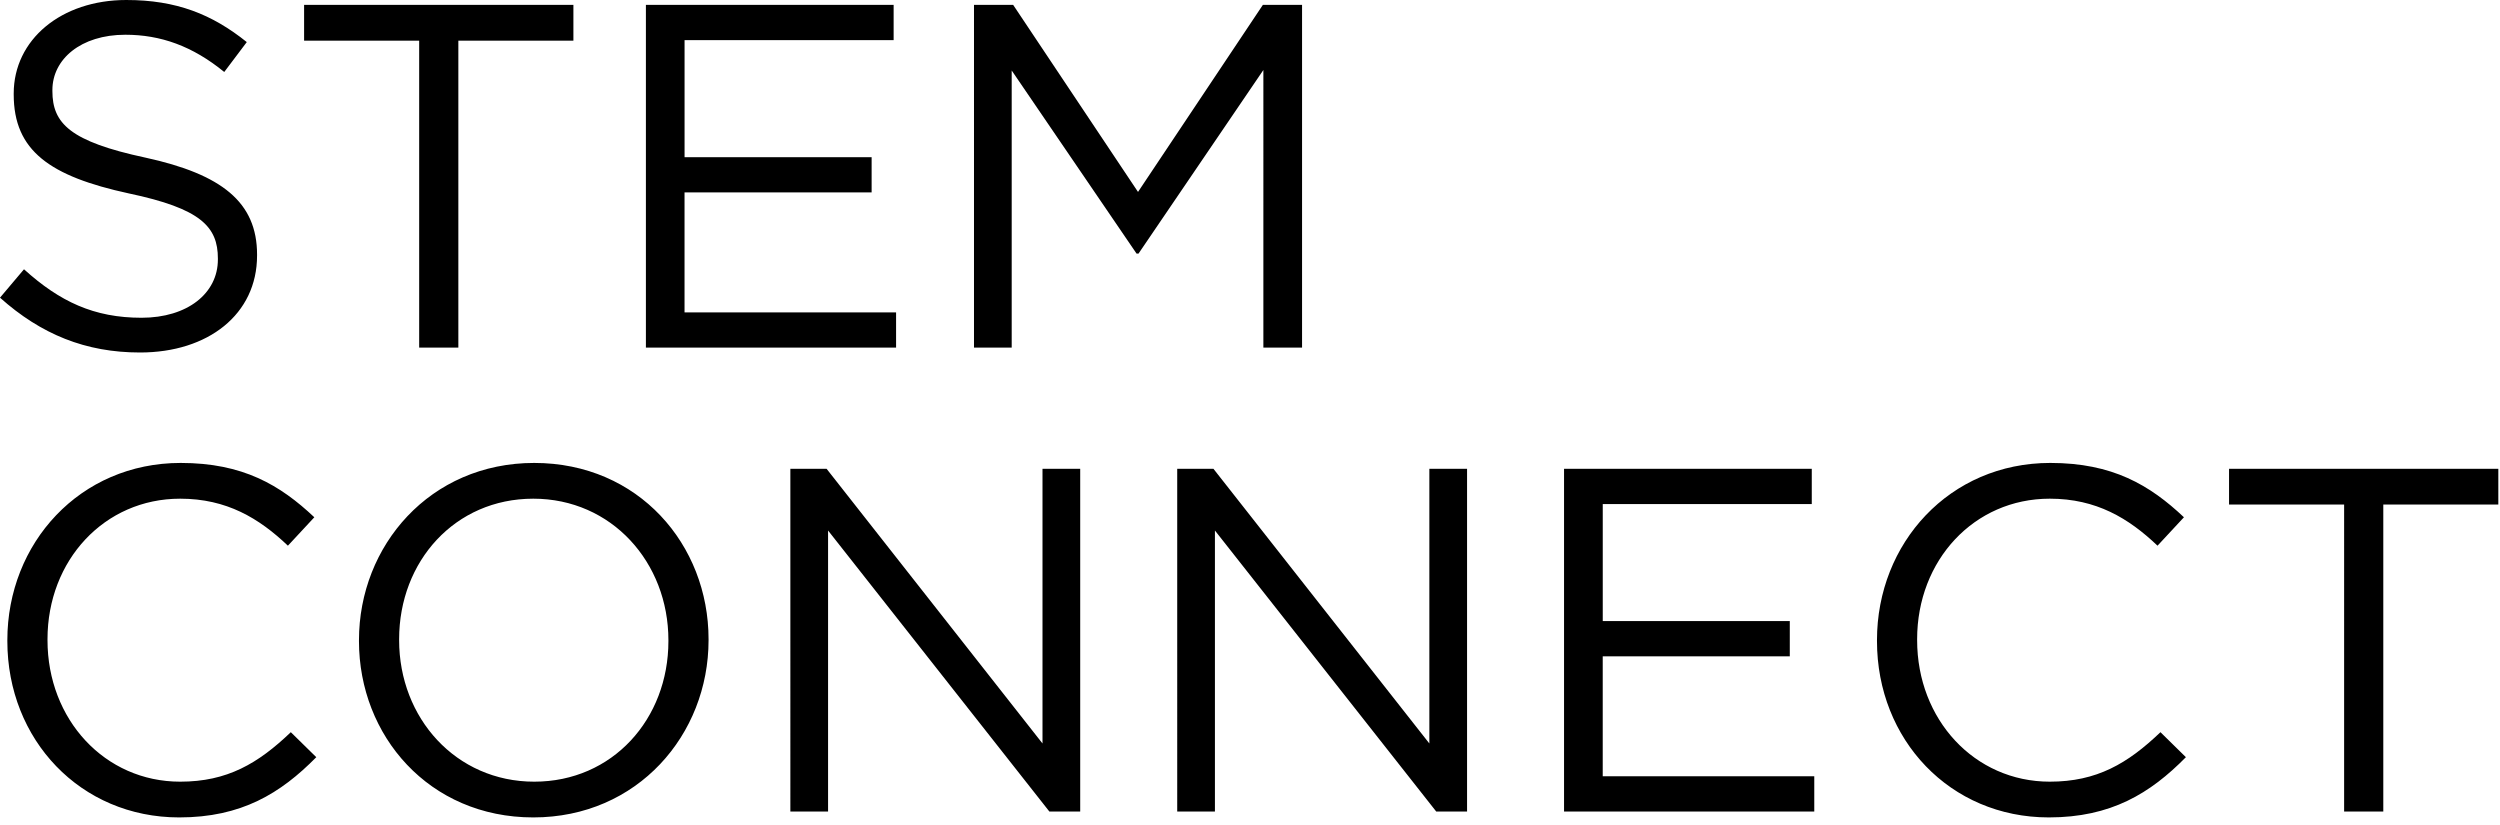<svg width="97" height="32" viewBox="0 0 97 32" xmlns="http://www.w3.org/2000/svg"><title>stem-connect</title><path d="M0 11.55l.931-1.102c1.387 1.254 2.716 1.881 4.559 1.881 1.786 0 2.964-.95 2.964-2.26v-.039c0-1.235-.665-1.938-3.458-2.526C1.937 6.84.532 5.851.532 3.666v-.038C.532 1.538 2.375 0 4.901 0c1.938 0 3.325.55 4.674 1.633l-.874 1.16c-1.235-1.008-2.47-1.445-3.838-1.445-1.728 0-2.83.95-2.83 2.147v.038c0 1.254.684 1.956 3.61 2.583 2.963.646 4.331 1.73 4.331 3.762v.038c0 2.28-1.9 3.761-4.54 3.761-2.109 0-3.838-.702-5.434-2.127m16.264-9.973h-4.465V.19h10.449v1.387h-4.464v11.91h-1.52zM25.061.19h9.612v1.368h-8.112v4.54h7.258v1.368H26.56v4.654h8.208v1.368h-9.707zm12.73 0h1.52l4.844 7.257L48.999.19h1.521v13.298h-1.501V2.716L44.174 9.84h-.075l-4.845-7.105v10.753h-1.463zM.285 24.877v-.038c0-3.762 2.812-6.877 6.725-6.877 2.413 0 3.856.855 5.186 2.108l-1.025 1.103c-1.12-1.065-2.375-1.824-4.18-1.824-2.944 0-5.148 2.393-5.148 5.452v.038c0 3.078 2.222 5.49 5.148 5.49 1.824 0 3.021-.703 4.293-1.92l.988.97c-1.386 1.406-2.906 2.337-5.319 2.337-3.837 0-6.668-3.021-6.668-6.84m25.649.001v-.038c0-3.021-2.204-5.49-5.243-5.49-3.04 0-5.205 2.43-5.205 5.452v.038c0 3.02 2.203 5.49 5.243 5.49 3.039 0 5.205-2.431 5.205-5.452m-12.006 0v-.038c0-3.666 2.754-6.877 6.8-6.877 4.047 0 6.764 3.173 6.764 6.839v.038c0 3.667-2.755 6.877-6.801 6.877-4.047 0-6.763-3.172-6.763-6.84m16.738-6.686h1.406l8.377 10.657V18.19h1.463v13.298h-1.196l-8.587-10.904v10.904h-1.463zm15.01 0h1.406l8.377 10.657V18.19h1.463v13.298h-1.196l-8.587-10.904v10.904h-1.463zm15.009 0h9.612v1.367h-8.11v4.54h7.257v1.368h-7.258v4.655h8.208v1.368h-9.709zm12.142 6.687v-.038c0-3.762 2.812-6.877 6.725-6.877 2.412 0 3.856.855 5.185 2.108l-1.025 1.103c-1.12-1.065-2.375-1.824-4.18-1.824-2.944 0-5.147 2.393-5.147 5.452v.038c0 3.078 2.222 5.49 5.147 5.49 1.824 0 3.021-.703 4.294-1.92l.987.97c-1.386 1.406-2.906 2.337-5.319 2.337-3.837 0-6.667-3.021-6.667-6.84m18.125-5.299h-4.465V18.19h10.448v1.387h-4.463v11.911h-1.52z" fill-rule="evenodd"/></svg>